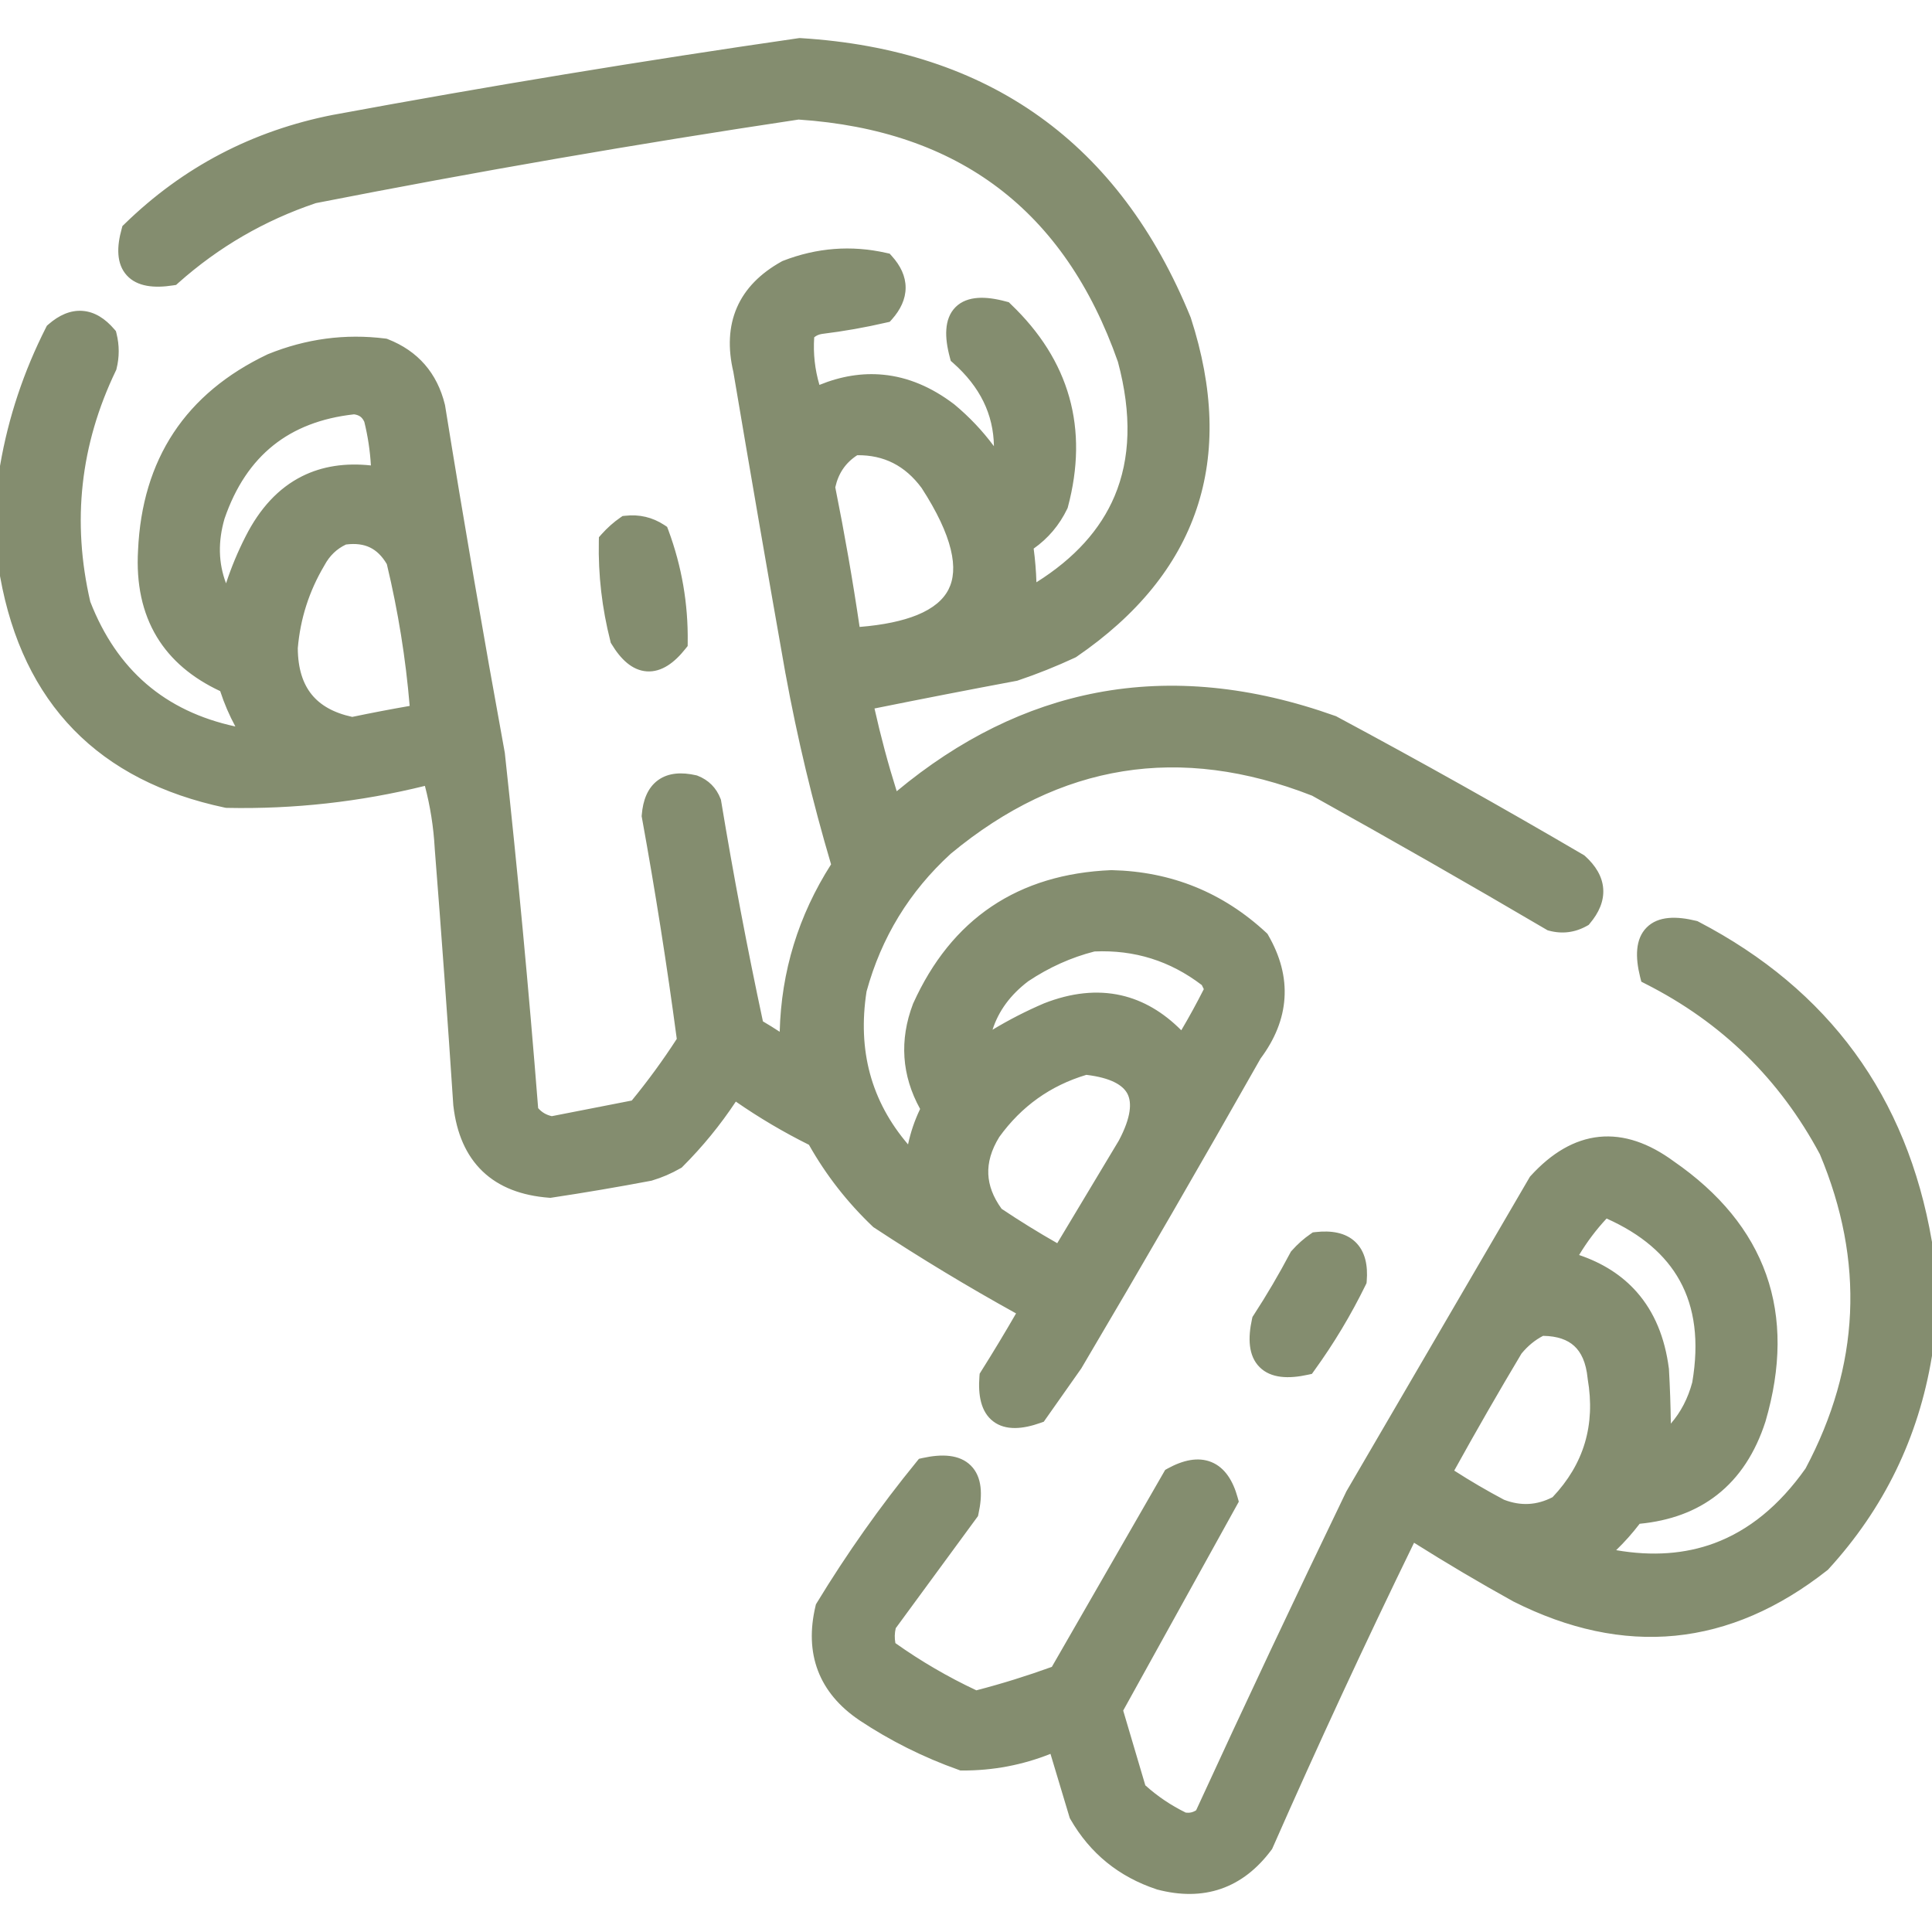 <svg width="44" height="44" viewBox="0 0 44 44" fill="none" xmlns="http://www.w3.org/2000/svg">
<path fill-rule="evenodd" clip-rule="evenodd" d="M0.247 13.096C0.247 12.275 0.247 11.453 0.247 10.632C0.431 9.571 0.771 8.552 1.267 7.573C1.677 7.216 2.059 7.244 2.414 7.658C2.471 7.884 2.471 8.111 2.414 8.338C1.578 10.078 1.379 11.89 1.819 13.776C2.485 15.498 3.732 16.517 5.558 16.835C5.629 16.806 5.7 16.778 5.77 16.75C5.529 16.381 5.345 15.985 5.218 15.56C3.916 14.991 3.307 13.985 3.391 12.544C3.48 10.559 4.414 9.143 6.195 8.295C7.025 7.959 7.874 7.845 8.744 7.955C9.353 8.194 9.735 8.633 9.892 9.272C10.317 11.911 10.77 14.546 11.251 17.175C11.546 19.892 11.801 22.611 12.016 25.332C12.153 25.521 12.338 25.634 12.568 25.672C13.22 25.544 13.871 25.417 14.523 25.29C14.938 24.789 15.32 24.265 15.67 23.718C15.443 22.002 15.174 20.288 14.862 18.577C14.909 17.992 15.221 17.765 15.797 17.897C15.981 17.968 16.109 18.095 16.179 18.279C16.465 20.005 16.79 21.718 17.157 23.42C17.451 23.587 17.735 23.771 18.006 23.972C17.954 22.424 18.351 21.007 19.196 19.724C18.762 18.27 18.408 16.797 18.134 15.305C17.728 13.013 17.332 10.718 16.944 8.423C16.704 7.416 17.03 6.665 17.921 6.171C18.647 5.889 19.383 5.832 20.131 6.001C20.46 6.366 20.46 6.734 20.131 7.106C19.656 7.215 19.175 7.3 18.686 7.36C18.531 7.384 18.403 7.454 18.304 7.573C18.255 8.099 18.325 8.609 18.516 9.102C19.596 8.573 20.616 8.672 21.575 9.4C22.082 9.821 22.493 10.317 22.807 10.887C23.042 9.778 22.73 8.843 21.872 8.083C21.632 7.19 21.957 6.865 22.85 7.106C24.125 8.324 24.535 9.783 24.082 11.482C23.901 11.858 23.631 12.156 23.275 12.374C23.341 12.814 23.369 13.253 23.36 13.691C25.582 12.474 26.361 10.633 25.696 8.168C24.452 4.616 21.945 2.718 18.176 2.475C14.48 3.029 10.798 3.666 7.13 4.386C5.923 4.791 4.846 5.415 3.901 6.256C3.091 6.381 2.793 6.055 3.009 5.279C4.304 4.015 5.848 3.207 7.64 2.857C11.156 2.207 14.682 1.626 18.219 1.115C22.416 1.371 25.305 3.439 26.886 7.318C27.895 10.438 27.059 12.916 24.379 14.753C23.964 14.946 23.539 15.116 23.105 15.263C21.941 15.48 20.78 15.707 19.621 15.943C19.8 16.789 20.027 17.624 20.301 18.449C23.258 15.846 26.601 15.209 30.327 16.537C32.218 17.551 34.088 18.599 35.935 19.681C36.347 20.053 36.375 20.45 36.02 20.871C35.805 20.992 35.579 21.02 35.341 20.956C33.57 19.915 31.786 18.895 29.987 17.897C26.884 16.677 24.052 17.13 21.49 19.256C20.509 20.153 19.843 21.244 19.493 22.528C19.242 24.128 19.695 25.488 20.853 26.607C20.885 26.127 21.013 25.673 21.235 25.247C20.792 24.514 20.721 23.749 21.023 22.953C21.856 21.112 23.286 20.149 25.314 20.064C26.61 20.094 27.729 20.547 28.67 21.423C29.176 22.3 29.119 23.15 28.5 23.972C27.162 26.337 25.803 28.688 24.422 31.025C24.153 31.407 23.884 31.79 23.614 32.172C22.843 32.445 22.489 32.176 22.552 31.365C22.861 30.875 23.158 30.379 23.445 29.878C23.416 29.835 23.388 29.793 23.36 29.75C22.227 29.128 21.122 28.462 20.046 27.754C19.467 27.203 18.985 26.58 18.601 25.884C17.931 25.556 17.294 25.174 16.689 24.737C16.315 25.338 15.876 25.891 15.372 26.394C15.184 26.503 14.986 26.587 14.777 26.649C14.029 26.79 13.279 26.918 12.526 27.031C11.358 26.944 10.707 26.321 10.571 25.162C10.442 23.207 10.3 21.253 10.146 19.299C10.114 18.718 10.015 18.152 9.849 17.599C8.315 18 6.757 18.184 5.176 18.152C2.393 17.564 0.75 15.879 0.247 13.096ZM8.065 9.187C8.29 9.208 8.445 9.321 8.532 9.527C8.645 9.977 8.701 10.43 8.702 10.887C7.383 10.646 6.42 11.127 5.813 12.331C5.55 12.846 5.351 13.384 5.218 13.946C4.759 13.27 4.645 12.533 4.878 11.736C5.403 10.206 6.465 9.356 8.065 9.187ZM19.451 10.122C20.173 10.094 20.754 10.377 21.193 10.972C22.639 13.205 22.03 14.395 19.366 14.54C19.2 13.388 19.002 12.241 18.771 11.099C18.853 10.665 19.079 10.339 19.451 10.122ZM7.81 12.161C8.365 12.076 8.776 12.275 9.042 12.756C9.325 13.928 9.509 15.104 9.594 16.282C9.064 16.371 8.54 16.471 8.022 16.58C7.033 16.383 6.537 15.774 6.535 14.753C6.594 14.039 6.806 13.373 7.172 12.756C7.32 12.48 7.533 12.282 7.81 12.161ZM24.889 21.423C25.888 21.374 26.78 21.657 27.566 22.273C27.608 22.358 27.651 22.443 27.693 22.528C27.484 22.949 27.257 23.36 27.013 23.76C26.957 23.817 26.9 23.817 26.843 23.76C26.019 22.854 25.027 22.627 23.869 23.08C23.3 23.324 22.762 23.621 22.255 23.972C22.31 23.227 22.65 22.618 23.275 22.145C23.78 21.808 24.318 21.567 24.889 21.423ZM24.719 24.227C25.961 24.361 26.287 24.984 25.696 26.097C25.186 26.946 24.677 27.796 24.167 28.646C23.643 28.356 23.133 28.044 22.637 27.711C22.164 27.081 22.135 26.43 22.552 25.757C23.101 24.995 23.823 24.485 24.719 24.227Z" fill="#848D6F"/>
<path fill-rule="evenodd" clip-rule="evenodd" d="M14.268 11.991C14.531 11.962 14.772 12.019 14.99 12.161C15.285 12.956 15.426 13.777 15.415 14.626C14.95 15.21 14.525 15.182 14.14 14.54C13.955 13.813 13.87 13.077 13.885 12.331C14.004 12.198 14.131 12.085 14.268 11.991Z" fill="#848D6F"/>
<path fill-rule="evenodd" clip-rule="evenodd" d="M43.753 28.306C43.753 29.156 43.753 30.005 43.753 30.855C43.456 32.652 42.691 34.224 41.459 35.571C39.314 37.257 37.02 37.484 34.576 36.251C33.797 35.819 33.032 35.366 32.282 34.891C32.185 34.828 32.1 34.842 32.027 34.934C30.891 37.262 29.801 39.613 28.755 41.986C28.163 42.779 27.384 43.048 26.419 42.794C25.617 42.528 25.008 42.033 24.592 41.307C24.422 40.74 24.252 40.174 24.082 39.607C23.392 39.922 22.67 40.078 21.915 40.075C21.132 39.796 20.396 39.428 19.706 38.97C18.875 38.406 18.578 37.627 18.814 36.633C19.491 35.519 20.242 34.457 21.065 33.447C21.901 33.263 22.227 33.588 22.043 34.424C21.419 35.274 20.796 36.123 20.173 36.973C20.116 37.171 20.116 37.37 20.173 37.568C20.812 38.029 21.492 38.426 22.212 38.758C22.861 38.592 23.498 38.394 24.124 38.163C24.988 36.661 25.852 35.16 26.716 33.659C27.347 33.313 27.758 33.483 27.948 34.169C27.07 35.756 26.192 37.342 25.314 38.928C25.498 39.551 25.682 40.174 25.866 40.797C26.183 41.09 26.538 41.331 26.928 41.519C27.113 41.556 27.283 41.513 27.438 41.392C28.559 38.951 29.706 36.515 30.88 34.084C32.267 31.705 33.655 29.326 35.043 26.946C35.935 25.966 36.913 25.867 37.975 26.649C39.997 28.047 40.663 29.931 39.972 32.3C39.538 33.642 38.617 34.365 37.21 34.466C36.943 34.833 36.631 35.159 36.275 35.444C38.391 35.979 40.077 35.355 41.331 33.574C42.617 31.165 42.73 28.7 41.671 26.182C40.732 24.421 39.372 23.09 37.592 22.188C37.379 21.326 37.704 21 38.569 21.211C41.471 22.724 43.199 25.089 43.753 28.306ZM36.53 27.456C38.368 28.216 39.119 29.575 38.782 31.535C38.622 32.141 38.296 32.622 37.805 32.979C37.811 32.399 37.797 31.805 37.762 31.195C37.591 29.877 36.869 29.056 35.596 28.731C35.848 28.252 36.159 27.827 36.53 27.456ZM35.086 30.175C35.886 30.168 36.325 30.564 36.403 31.365C36.597 32.501 36.3 33.478 35.511 34.297C35.07 34.536 34.617 34.564 34.151 34.382C33.684 34.134 33.231 33.865 32.791 33.574C33.327 32.6 33.879 31.637 34.448 30.685C34.63 30.46 34.842 30.29 35.086 30.175Z" fill="#848D6F"/>
<path fill-rule="evenodd" clip-rule="evenodd" d="M29.987 28.306C30.635 28.231 30.932 28.514 30.88 29.156C30.551 29.828 30.168 30.465 29.732 31.068C28.897 31.252 28.571 30.926 28.755 30.09C29.06 29.623 29.343 29.141 29.605 28.646C29.724 28.512 29.851 28.399 29.987 28.306Z" fill="#848D6F"/>
<path fill-rule="evenodd" clip-rule="evenodd" d="M18.209 0.867L18.234 0.868C20.37 0.999 22.189 1.591 23.677 2.657C25.166 3.722 26.31 5.25 27.115 7.225L27.118 7.233L27.121 7.242C27.638 8.839 27.689 10.294 27.25 11.595C26.811 12.897 25.892 14.016 24.519 14.957L24.502 14.968L24.484 14.977C24.06 15.174 23.627 15.348 23.184 15.497L23.167 15.503L23.15 15.506C22.07 15.708 20.992 15.918 19.916 16.135C20.058 16.77 20.226 17.398 20.422 18.02C21.847 16.835 23.366 16.084 24.979 15.776C26.7 15.448 28.512 15.628 30.41 16.305L30.428 16.311L30.444 16.32C32.338 17.335 34.21 18.384 36.06 19.468L36.082 19.481L36.101 19.498C36.335 19.71 36.492 19.957 36.512 20.24C36.532 20.524 36.412 20.79 36.209 21.03L36.181 21.064L36.142 21.086C35.87 21.239 35.577 21.276 35.276 21.195L35.244 21.186L35.215 21.169C33.451 20.132 31.673 19.116 29.882 18.121C28.37 17.529 26.936 17.348 25.575 17.566C24.211 17.784 22.904 18.406 21.653 19.443C20.711 20.304 20.073 21.348 19.735 22.58C19.527 23.924 19.84 25.079 20.68 26.063C20.739 25.785 20.831 25.515 20.955 25.256C20.535 24.493 20.479 23.69 20.792 22.865L20.794 22.858L20.798 22.851C21.23 21.896 21.823 21.156 22.582 20.645C23.342 20.134 24.252 19.861 25.303 19.817L25.312 19.816L25.32 19.817C26.676 19.848 27.852 20.325 28.839 21.242L28.866 21.268L28.884 21.3C29.157 21.773 29.286 22.253 29.253 22.735C29.222 23.212 29.034 23.671 28.708 24.108C27.371 26.469 26.014 28.817 24.634 31.151L24.63 31.159L23.771 32.379L23.697 32.405C23.297 32.547 22.904 32.587 22.621 32.372C22.336 32.156 22.273 31.767 22.306 31.346L22.311 31.285L22.343 31.233C22.618 30.797 22.883 30.357 23.14 29.912C22.037 29.302 20.96 28.651 19.91 27.96L19.891 27.948L19.875 27.933C19.297 27.383 18.813 26.763 18.423 26.072C17.844 25.784 17.289 25.456 16.758 25.088C16.405 25.621 16.002 26.114 15.547 26.569L15.524 26.592L15.495 26.608C15.29 26.726 15.074 26.819 14.848 26.886L14.835 26.89L14.823 26.892C14.072 27.034 13.319 27.162 12.562 27.276L12.535 27.28L12.507 27.278C11.884 27.231 11.369 27.039 10.991 26.677C10.613 26.315 10.398 25.81 10.326 25.191L10.324 25.178C10.195 23.224 10.054 21.271 9.9 19.318L9.9 19.313C9.873 18.831 9.798 18.36 9.677 17.898C8.197 18.263 6.695 18.43 5.171 18.399L5.147 18.398L5.124 18.394C3.695 18.092 2.541 17.504 1.679 16.62C0.817 15.735 0.262 14.57 0.004 13.14L0 13.118V10.611L0.004 10.59C0.191 9.505 0.539 8.461 1.046 7.461L1.068 7.418L1.105 7.386C1.338 7.183 1.599 7.059 1.88 7.08C2.16 7.101 2.4 7.261 2.602 7.497L2.64 7.541L2.654 7.598C2.72 7.864 2.72 8.132 2.654 8.398L2.648 8.422L2.637 8.445C1.828 10.128 1.634 11.878 2.056 13.703C2.662 15.257 3.756 16.198 5.36 16.545C5.221 16.288 5.106 16.02 5.015 15.74C4.378 15.442 3.892 15.034 3.573 14.507C3.238 13.953 3.1 13.29 3.144 12.531C3.19 11.503 3.457 10.608 3.952 9.857C4.448 9.106 5.165 8.512 6.089 8.072L6.096 8.069L6.102 8.066C6.97 7.714 7.862 7.595 8.775 7.71L8.806 7.714L8.835 7.725C9.519 7.993 9.956 8.497 10.132 9.214L10.134 9.223L10.136 9.233C10.561 11.87 11.014 14.503 11.494 17.13L11.496 17.139L11.497 17.148C11.79 19.843 12.043 22.539 12.256 25.237C12.34 25.333 12.442 25.392 12.567 25.42L14.388 25.064C14.756 24.615 15.098 24.147 15.413 23.66C15.189 21.978 14.924 20.299 14.619 18.621L14.613 18.589L14.616 18.557C14.642 18.23 14.747 17.942 14.986 17.768C15.224 17.595 15.531 17.583 15.852 17.656L15.869 17.66L15.886 17.666C16.135 17.762 16.314 17.941 16.41 18.191L16.419 18.214L16.423 18.239C16.702 19.924 17.019 21.598 17.375 23.261C17.505 23.337 17.632 23.416 17.757 23.498C17.793 22.123 18.183 20.851 18.927 19.685C18.505 18.259 18.159 16.813 17.891 15.35L17.89 15.348C17.485 13.058 17.089 10.765 16.702 8.472C16.575 7.934 16.594 7.44 16.782 7.006C16.971 6.57 17.32 6.222 17.801 5.955L17.816 5.947L17.832 5.94C18.602 5.641 19.389 5.58 20.185 5.76L20.262 5.777L20.314 5.835C20.506 6.048 20.625 6.288 20.625 6.551C20.625 6.814 20.506 7.055 20.316 7.27L20.263 7.329L20.186 7.346C19.705 7.458 19.216 7.544 18.72 7.605C18.65 7.616 18.592 7.641 18.543 7.682C18.518 8.052 18.558 8.413 18.662 8.766C19.15 8.567 19.636 8.487 20.115 8.534C20.678 8.588 21.215 8.816 21.725 9.203L21.733 9.209C22.076 9.494 22.377 9.812 22.636 10.162C22.626 9.436 22.319 8.809 21.709 8.268L21.653 8.219L21.634 8.147C21.57 7.91 21.538 7.692 21.552 7.503C21.565 7.31 21.626 7.13 21.762 6.994C21.897 6.859 22.078 6.798 22.27 6.785C22.46 6.771 22.677 6.803 22.914 6.867L22.975 6.883L23.02 6.927C23.685 7.562 24.133 8.268 24.352 9.047C24.571 9.825 24.557 10.66 24.321 11.545L24.315 11.568L24.305 11.589C24.127 11.959 23.871 12.261 23.541 12.494C23.575 12.75 23.596 13.006 23.604 13.261C24.477 12.713 25.063 12.057 25.383 11.301C25.744 10.446 25.779 9.431 25.46 8.241C24.851 6.506 23.939 5.19 22.734 4.278C21.532 3.368 20.021 2.846 18.187 2.723C14.508 3.275 10.844 3.91 7.193 4.626C6.024 5.02 4.982 5.625 4.065 6.44L4.011 6.489L3.939 6.5C3.519 6.565 3.126 6.533 2.888 6.272C2.647 6.008 2.658 5.616 2.771 5.212L2.788 5.148L2.836 5.102C4.167 3.804 5.754 2.974 7.592 2.614L7.595 2.614C11.114 1.963 14.644 1.382 18.183 0.87L18.209 0.867ZM18.229 1.363C14.704 1.873 11.19 2.452 7.686 3.1C5.964 3.437 4.481 4.206 3.23 5.408C3.15 5.736 3.199 5.88 3.253 5.938C3.308 5.999 3.453 6.063 3.793 6.021C4.75 5.183 5.837 4.56 7.051 4.152L7.067 4.147L7.082 4.144C10.754 3.423 14.44 2.785 18.14 2.23L18.166 2.226L18.192 2.228C20.115 2.352 21.733 2.9 23.032 3.884C24.331 4.867 25.294 6.273 25.93 8.086L25.933 8.095L25.935 8.103C26.277 9.374 26.254 10.51 25.838 11.494C25.422 12.478 24.625 13.28 23.478 13.908L23.103 14.113L23.112 13.685C23.122 13.262 23.094 12.837 23.03 12.411L23.006 12.248L23.146 12.163C23.456 11.973 23.689 11.719 23.849 11.395C24.06 10.59 24.066 9.854 23.876 9.181C23.689 8.517 23.309 7.9 22.725 7.329C22.546 7.285 22.407 7.271 22.304 7.278C22.192 7.286 22.138 7.317 22.111 7.344C22.084 7.371 22.053 7.425 22.045 7.537C22.038 7.638 22.051 7.774 22.093 7.949C22.974 8.759 23.297 9.766 23.049 10.938L22.912 11.588L22.591 11.006C22.292 10.465 21.903 9.995 21.421 9.593C20.973 9.254 20.523 9.07 20.067 9.026C19.61 8.981 19.131 9.076 18.625 9.324L18.383 9.443L18.286 9.192C18.081 8.662 18.005 8.114 18.058 7.55L18.065 7.473L18.114 7.414C18.253 7.248 18.436 7.148 18.649 7.116L18.656 7.115C19.108 7.059 19.555 6.982 19.994 6.883C20.096 6.753 20.131 6.643 20.131 6.551C20.131 6.46 20.096 6.352 19.996 6.225C19.331 6.09 18.676 6.146 18.027 6.395C17.625 6.621 17.37 6.893 17.235 7.203C17.099 7.518 17.074 7.9 17.185 8.365L17.186 8.373L17.188 8.381C17.575 10.676 17.971 12.97 18.377 15.261C18.649 16.744 19.001 18.208 19.433 19.653L19.466 19.764L19.402 19.86C18.586 21.1 18.203 22.466 18.253 23.964L18.27 24.475L17.859 24.171C17.596 23.976 17.321 23.798 17.035 23.635L16.938 23.58L16.915 23.472C16.55 21.776 16.225 20.067 15.94 18.347C15.896 18.245 15.827 18.177 15.724 18.134C15.48 18.081 15.348 18.116 15.277 18.168C15.207 18.219 15.136 18.329 15.112 18.566C15.421 20.27 15.689 21.976 15.915 23.685L15.927 23.774L15.878 23.851C15.523 24.407 15.134 24.939 14.713 25.447L14.656 25.515L12.572 25.923L12.529 25.916C12.233 25.868 11.992 25.719 11.816 25.477L11.775 25.421L11.769 25.351C11.555 22.636 11.301 19.922 11.006 17.21C10.527 14.586 10.074 11.956 9.649 9.322C9.513 8.775 9.196 8.406 8.682 8.197C7.868 8.099 7.074 8.207 6.295 8.521C5.442 8.929 4.803 9.466 4.365 10.13C3.926 10.794 3.681 11.6 3.638 12.555L3.638 12.558C3.598 13.241 3.723 13.8 3.996 14.251C4.269 14.702 4.703 15.065 5.317 15.334L5.422 15.38L5.455 15.489C5.575 15.891 5.749 16.266 5.977 16.614L6.143 16.867L5.585 17.09L5.516 17.078C3.604 16.746 2.286 15.668 1.589 13.865L1.582 13.849L1.578 13.832C1.128 11.9 1.329 10.038 2.18 8.254C2.217 8.094 2.219 7.935 2.187 7.775C2.051 7.63 1.936 7.58 1.843 7.573C1.748 7.566 1.624 7.6 1.465 7.729C0.995 8.667 0.672 9.641 0.494 10.653V13.074C0.74 14.416 1.257 15.478 2.033 16.274C2.809 17.071 3.861 17.618 5.204 17.905C6.755 17.934 8.282 17.753 9.787 17.36L10.017 17.3L10.086 17.528C10.257 18.099 10.36 18.683 10.393 19.282C10.547 21.234 10.688 23.186 10.818 25.139C10.881 25.676 11.06 26.059 11.332 26.32C11.601 26.577 11.987 26.739 12.517 26.783C13.253 26.671 13.987 26.547 14.719 26.409C14.894 26.356 15.061 26.285 15.221 26.196C15.701 25.712 16.121 25.182 16.479 24.607L16.619 24.382L16.834 24.537C17.427 24.965 18.053 25.341 18.71 25.662L18.78 25.697L18.818 25.765C19.186 26.432 19.646 27.03 20.2 27.559C21.265 28.259 22.358 28.918 23.479 29.534L23.532 29.563L23.735 29.868L23.659 30C23.382 30.487 23.093 30.968 22.795 31.444C22.777 31.79 22.854 31.928 22.92 31.979C22.986 32.029 23.138 32.065 23.459 31.964L24.214 30.891C25.592 28.558 26.95 26.211 28.285 23.851L28.293 23.837L28.303 23.824C28.589 23.443 28.736 23.07 28.76 22.702C28.784 22.344 28.694 21.971 28.474 21.579C27.585 20.763 26.536 20.341 25.316 20.311C24.343 20.353 23.528 20.605 22.858 21.055C22.189 21.506 21.652 22.165 21.251 23.047C20.98 23.77 21.044 24.453 21.447 25.119L21.519 25.238L21.454 25.361C21.248 25.757 21.13 26.177 21.099 26.623L21.064 27.154L20.681 26.784C19.465 25.609 18.985 24.169 19.249 22.489L19.251 22.476L19.255 22.463C19.617 21.134 20.307 20.003 21.323 19.074L21.332 19.066C22.642 17.979 24.03 17.312 25.497 17.078C26.963 16.843 28.492 17.043 30.078 17.667L30.093 17.673L30.107 17.681C31.897 18.674 33.673 19.689 35.435 20.725C35.585 20.759 35.724 20.743 35.861 20.676C35.989 20.512 36.026 20.381 36.019 20.276C36.011 20.166 35.951 20.035 35.788 19.881C33.955 18.809 32.102 17.77 30.227 16.764C28.405 16.117 26.688 15.954 25.072 16.262C23.451 16.571 21.915 17.358 20.464 18.635L20.183 18.882L20.066 18.527C19.79 17.694 19.561 16.849 19.379 15.994L19.327 15.75L19.572 15.7C20.726 15.466 21.883 15.24 23.042 15.023C23.456 14.883 23.86 14.721 24.256 14.537C25.553 13.645 26.387 12.61 26.782 11.438C27.178 10.262 27.143 8.921 26.654 7.403C25.878 5.503 24.788 4.059 23.39 3.059C21.995 2.061 20.279 1.492 18.229 1.363ZM8.063 8.939L8.087 8.941C8.236 8.955 8.376 9 8.496 9.088C8.616 9.175 8.702 9.294 8.76 9.432L8.767 9.449L8.772 9.467C8.889 9.936 8.949 10.409 8.949 10.886L8.949 11.183L8.657 11.13C8.038 11.017 7.524 11.077 7.101 11.288C6.678 11.5 6.319 11.876 6.034 12.443L6.033 12.444C5.779 12.941 5.587 13.46 5.459 14.003L5.329 14.549L5.014 14.085C4.512 13.347 4.388 12.534 4.641 11.667L4.644 11.656C4.919 10.855 5.339 10.218 5.914 9.758C6.488 9.299 7.2 9.03 8.039 8.941L8.063 8.939ZM8.064 9.436C7.315 9.519 6.705 9.758 6.223 10.144C5.736 10.534 5.364 11.084 5.114 11.811C4.962 12.335 4.973 12.823 5.148 13.285C5.268 12.919 5.416 12.564 5.592 12.219C5.914 11.582 6.34 11.116 6.88 10.846C7.342 10.615 7.867 10.538 8.447 10.6C8.428 10.267 8.378 9.936 8.297 9.607C8.27 9.548 8.238 9.511 8.205 9.487C8.172 9.464 8.128 9.445 8.064 9.436ZM19.523 10.367C19.259 10.538 19.094 10.777 19.023 11.099C19.235 12.155 19.42 13.214 19.577 14.278C20.122 14.234 20.555 14.141 20.886 14.007C21.258 13.855 21.483 13.656 21.601 13.426C21.718 13.197 21.747 12.899 21.652 12.51C21.557 12.12 21.34 11.655 20.989 11.113C20.612 10.604 20.13 10.361 19.523 10.367ZM19.441 9.875C20.248 9.844 20.906 10.166 21.392 10.825L21.396 10.831L21.4 10.837C21.77 11.408 22.019 11.928 22.132 12.392C22.247 12.859 22.228 13.286 22.041 13.652C21.854 14.017 21.518 14.282 21.072 14.464C20.628 14.646 20.06 14.75 19.379 14.787L19.154 14.8L19.121 14.576C18.956 13.428 18.758 12.286 18.529 11.148L18.519 11.101L18.528 11.053C18.623 10.551 18.891 10.163 19.326 9.909L19.379 9.877L19.441 9.875ZM14.355 12.232C14.278 12.29 14.203 12.355 14.131 12.43C14.125 13.109 14.204 13.78 14.371 14.444C14.544 14.721 14.681 14.791 14.764 14.796C14.843 14.802 14.977 14.756 15.168 14.536C15.169 13.777 15.042 13.042 14.787 12.328C14.654 12.257 14.512 12.224 14.355 12.232ZM14.24 11.746C14.56 11.71 14.858 11.78 15.125 11.954L15.193 11.999L15.222 12.075C15.527 12.899 15.674 13.75 15.662 14.629L15.661 14.713L15.608 14.779C15.363 15.088 15.07 15.312 14.731 15.29C14.393 15.267 14.132 15.007 13.928 14.668L13.909 14.637L13.901 14.602C13.71 13.853 13.622 13.094 13.638 12.326L13.64 12.235L13.7 12.167C13.832 12.02 13.974 11.893 14.128 11.787L14.179 11.752L14.24 11.746ZM7.879 12.401C7.67 12.5 7.508 12.654 7.39 12.873L7.385 12.882C7.04 13.464 6.839 14.09 6.782 14.763C6.785 15.228 6.899 15.572 7.1 15.819C7.295 16.059 7.593 16.234 8.022 16.327C8.454 16.237 8.89 16.153 9.33 16.077C9.24 14.998 9.067 13.922 8.81 12.848C8.699 12.659 8.57 12.538 8.427 12.469C8.283 12.399 8.104 12.372 7.879 12.401ZM8.642 12.024C8.902 12.149 9.105 12.361 9.258 12.636L9.274 12.666L9.282 12.698C9.568 13.883 9.754 15.072 9.841 16.265L9.857 16.489L9.635 16.526C9.109 16.615 8.588 16.713 8.073 16.822L8.024 16.832L7.974 16.822C7.439 16.716 7.01 16.492 6.717 16.131C6.423 15.771 6.289 15.303 6.288 14.753L6.288 14.743L6.289 14.733C6.35 13.983 6.574 13.282 6.957 12.634C7.13 12.314 7.383 12.078 7.711 11.935L7.74 11.922L7.772 11.917C8.088 11.869 8.382 11.898 8.642 12.024ZM37.808 22.021C39.582 22.945 40.944 24.294 41.889 26.065L41.895 26.075L41.899 26.086C42.987 28.673 42.87 31.215 41.549 33.691L41.542 33.704L41.533 33.717C40.883 34.639 40.111 35.277 39.212 35.609C38.313 35.942 37.311 35.96 36.215 35.683L35.733 35.561L36.121 35.251C36.459 34.98 36.756 34.67 37.01 34.321L37.078 34.228L37.192 34.22C37.857 34.172 38.389 33.979 38.803 33.654C39.217 33.33 39.53 32.86 39.735 32.227C40.069 31.082 40.069 30.074 39.758 29.193C39.446 28.31 38.813 27.529 37.834 26.852L37.828 26.848C37.329 26.481 36.88 26.341 36.47 26.383C36.066 26.424 35.657 26.646 35.243 27.094L31.098 34.2C29.927 36.627 28.782 39.058 27.663 41.495L27.638 41.55L27.59 41.587C27.381 41.75 27.139 41.813 26.88 41.762L26.849 41.755L26.821 41.742C26.408 41.543 26.034 41.288 25.698 40.978L25.648 40.932L25.047 38.898L27.681 34.141C27.598 33.896 27.493 33.793 27.403 33.756C27.307 33.716 27.149 33.717 26.894 33.845L24.294 38.364L24.21 38.395C23.575 38.629 22.93 38.829 22.274 38.997L22.189 39.019L22.109 38.982C21.374 38.644 20.681 38.239 20.028 37.768L19.959 37.718L19.935 37.636C19.866 37.393 19.866 37.148 19.935 36.905L19.948 36.863L21.812 34.321C21.885 33.953 21.825 33.791 21.762 33.728C21.7 33.666 21.546 33.608 21.201 33.671C20.415 34.642 19.696 35.661 19.045 36.728C18.946 37.171 18.967 37.55 19.091 37.874C19.218 38.207 19.462 38.505 19.844 38.765C20.505 39.204 21.209 39.558 21.958 39.827C22.661 39.825 23.334 39.677 23.979 39.382L24.237 39.265L24.82 41.208C25.204 41.865 25.757 42.313 26.489 42.557C26.931 42.672 27.314 42.663 27.646 42.549C27.974 42.436 28.273 42.212 28.541 41.861C29.584 39.493 30.672 37.148 31.805 34.825L31.817 34.801L31.834 34.779C31.894 34.703 31.983 34.631 32.105 34.61C32.226 34.59 32.334 34.63 32.415 34.684C33.16 35.154 33.919 35.604 34.691 36.032C35.878 36.63 37.014 36.867 38.105 36.76C39.192 36.652 40.253 36.201 41.29 35.389C42.478 34.086 43.216 32.57 43.506 30.835V28.327C42.963 25.207 41.293 22.919 38.482 21.444C38.079 21.351 37.912 21.411 37.851 21.472C37.795 21.528 37.739 21.676 37.808 22.021ZM37.502 21.122C37.765 20.858 38.187 20.863 38.628 20.971L38.657 20.978L38.684 20.992C41.653 22.54 43.429 24.971 43.996 28.264L44 28.285V30.875L43.997 30.895C43.692 32.74 42.906 34.356 41.641 35.738L41.627 35.753L41.611 35.765C40.509 36.632 39.356 37.133 38.154 37.252C36.952 37.37 35.72 37.105 34.465 36.472L34.456 36.467C33.692 36.044 32.941 35.599 32.204 35.135C31.086 37.429 30.012 39.747 28.982 42.086L28.97 42.112L28.953 42.134C28.634 42.562 28.253 42.862 27.808 43.016C27.363 43.17 26.876 43.169 26.356 43.033L26.348 43.031L26.341 43.028C25.482 42.744 24.824 42.209 24.377 41.43L24.363 41.405L23.924 39.943C23.281 40.199 22.61 40.325 21.914 40.322L21.872 40.322L21.832 40.307C21.03 40.023 20.276 39.645 19.569 39.176L19.567 39.174C19.118 38.87 18.799 38.496 18.629 38.051C18.459 37.605 18.446 37.11 18.573 36.576L18.582 36.538L18.602 36.505C19.286 35.381 20.043 34.309 20.874 33.291L20.928 33.224L21.012 33.205C21.444 33.11 21.852 33.119 22.111 33.378C22.37 33.637 22.379 34.045 22.284 34.477L22.273 34.528L20.4 37.081C20.373 37.195 20.371 37.307 20.392 37.421C20.973 37.833 21.588 38.192 22.236 38.496C22.818 38.345 23.391 38.166 23.955 37.962L26.536 33.476L26.597 33.442C26.938 33.256 27.284 33.172 27.592 33.299C27.901 33.427 28.083 33.731 28.186 34.103L28.213 34.2L25.58 38.957L26.084 40.66C26.361 40.909 26.668 41.116 27.005 41.281C27.087 41.292 27.164 41.277 27.241 41.228C28.354 38.806 29.493 36.389 30.657 33.977L30.661 33.968L34.843 26.799L34.86 26.78C35.333 26.261 35.853 25.949 36.42 25.891C36.987 25.834 37.556 26.035 38.118 26.448C39.161 27.169 39.87 28.028 40.224 29.028C40.578 30.029 40.566 31.146 40.209 32.369L40.207 32.376C39.978 33.084 39.615 33.646 39.108 34.043C38.628 34.42 38.035 34.636 37.342 34.703C37.178 34.917 37 35.118 36.807 35.304C37.635 35.447 38.377 35.391 39.041 35.146C39.823 34.856 40.518 34.296 41.12 33.444C42.362 31.108 42.471 28.73 41.447 26.288C40.532 24.577 39.212 23.286 37.481 22.409L37.38 22.357L37.352 22.247C37.243 21.807 37.238 21.386 37.502 21.122ZM24.926 21.669C25.837 21.629 26.648 21.883 27.37 22.434L27.416 22.527C27.255 22.845 27.084 23.158 26.903 23.464C26.495 23.054 26.04 22.784 25.537 22.669C24.983 22.543 24.394 22.609 23.779 22.85L23.772 22.853C23.368 23.026 22.978 23.226 22.604 23.452C22.742 23.023 23.011 22.656 23.418 22.347C23.892 22.031 24.394 21.805 24.926 21.669ZM24.877 21.176C25.935 21.124 26.886 21.426 27.718 22.078L27.762 22.113L27.969 22.528L27.915 22.638C27.702 23.066 27.472 23.483 27.224 23.889L27.209 23.914L27.188 23.935C27.133 23.99 27.045 24.05 26.928 24.05C26.811 24.05 26.724 23.99 26.669 23.935L26.66 23.927C26.275 23.503 25.863 23.251 25.426 23.151C24.99 23.051 24.505 23.098 23.963 23.309C23.411 23.546 22.888 23.834 22.396 24.176L21.97 24.47L22.008 23.954C22.069 23.134 22.447 22.461 23.125 21.948L23.131 21.944L23.137 21.94C23.665 21.587 24.229 21.334 24.829 21.183L24.852 21.178L24.877 21.176ZM24.697 23.976L24.745 23.982C25.386 24.05 25.891 24.253 26.114 24.68C26.337 25.106 26.219 25.64 25.915 26.213L25.909 26.224L24.256 28.978L24.047 28.862C23.517 28.568 23.001 28.253 22.5 27.916L22.465 27.893L22.44 27.86C22.179 27.513 22.031 27.146 22.014 26.761C21.997 26.376 22.113 25.996 22.342 25.627L22.347 25.619L22.352 25.612C22.933 24.806 23.701 24.263 24.651 23.99L24.697 23.976ZM24.741 24.479C23.923 24.724 23.264 25.194 22.758 25.894C22.573 26.195 22.496 26.475 22.508 26.739C22.519 26.995 22.614 27.258 22.811 27.53C23.223 27.806 23.646 28.067 24.078 28.313L25.481 25.975C25.765 25.439 25.779 25.106 25.676 24.909C25.576 24.718 25.309 24.547 24.741 24.479ZM36.472 27.165L36.625 27.228C37.581 27.623 38.279 28.185 38.688 28.926C39.097 29.667 39.201 30.557 39.026 31.577L39.024 31.587L39.021 31.598C38.847 32.257 38.489 32.788 37.95 33.179L37.552 33.468L37.558 32.977C37.564 32.405 37.55 31.819 37.516 31.218C37.434 30.602 37.227 30.119 36.906 29.754C36.584 29.387 36.133 29.123 35.534 28.97L35.231 28.893L35.377 28.616C35.64 28.115 35.966 27.67 36.355 27.281L36.472 27.165ZM36.589 27.751C36.354 28.003 36.145 28.28 35.963 28.582C36.498 28.763 36.94 29.043 37.278 29.427C37.678 29.882 37.917 30.466 38.007 31.163L38.009 31.172L38.009 31.181C38.033 31.601 38.047 32.015 38.052 32.422C38.28 32.159 38.442 31.847 38.54 31.482C38.699 30.547 38.596 29.781 38.255 29.165C37.934 28.583 37.388 28.108 36.589 27.751ZM30.077 28.546C29.984 28.614 29.895 28.695 29.809 28.789C29.555 29.267 29.281 29.733 28.988 30.186C28.912 30.56 28.972 30.722 29.036 30.787C29.098 30.848 29.249 30.905 29.588 30.844C29.983 30.29 30.333 29.705 30.636 29.09C30.65 28.832 30.592 28.704 30.525 28.641C30.46 28.579 30.33 28.526 30.077 28.546ZM30.866 28.283C31.094 28.5 31.155 28.823 31.126 29.176L31.122 29.222L31.102 29.264C30.767 29.949 30.377 30.599 29.933 31.212L29.878 31.289L29.786 31.309C29.354 31.404 28.946 31.395 28.687 31.136C28.427 30.877 28.419 30.469 28.514 30.037L28.524 29.993L28.548 29.956C28.849 29.494 29.128 29.019 29.386 28.53L29.4 28.504L29.42 28.482C29.551 28.334 29.694 28.207 29.848 28.102L29.898 28.067L29.959 28.06C30.313 28.02 30.64 28.068 30.866 28.283ZM35.143 30.423C34.96 30.517 34.796 30.651 34.651 30.827C34.126 31.706 33.615 32.595 33.119 33.492C33.487 33.729 33.866 33.95 34.254 34.156C34.636 34.302 34.998 34.283 35.359 34.097C36.073 33.342 36.338 32.453 36.159 31.407L36.158 31.398L36.157 31.389C36.121 31.028 36.009 30.795 35.849 30.651C35.698 30.514 35.473 30.428 35.143 30.423ZM36.648 31.332C36.604 30.897 36.458 30.535 36.181 30.284C35.901 30.031 35.523 29.924 35.083 29.928L35.029 29.929L34.98 29.952C34.7 30.083 34.459 30.278 34.256 30.53L34.245 30.544L34.236 30.558C33.665 31.513 33.112 32.479 32.575 33.455L32.465 33.655L32.655 33.78C33.101 34.075 33.561 34.349 34.035 34.6L34.048 34.606L34.061 34.612C34.595 34.821 35.124 34.788 35.629 34.514L35.662 34.495L35.688 34.468C36.531 33.594 36.852 32.541 36.648 31.332Z" fill="#848D6F"/>
</svg>
